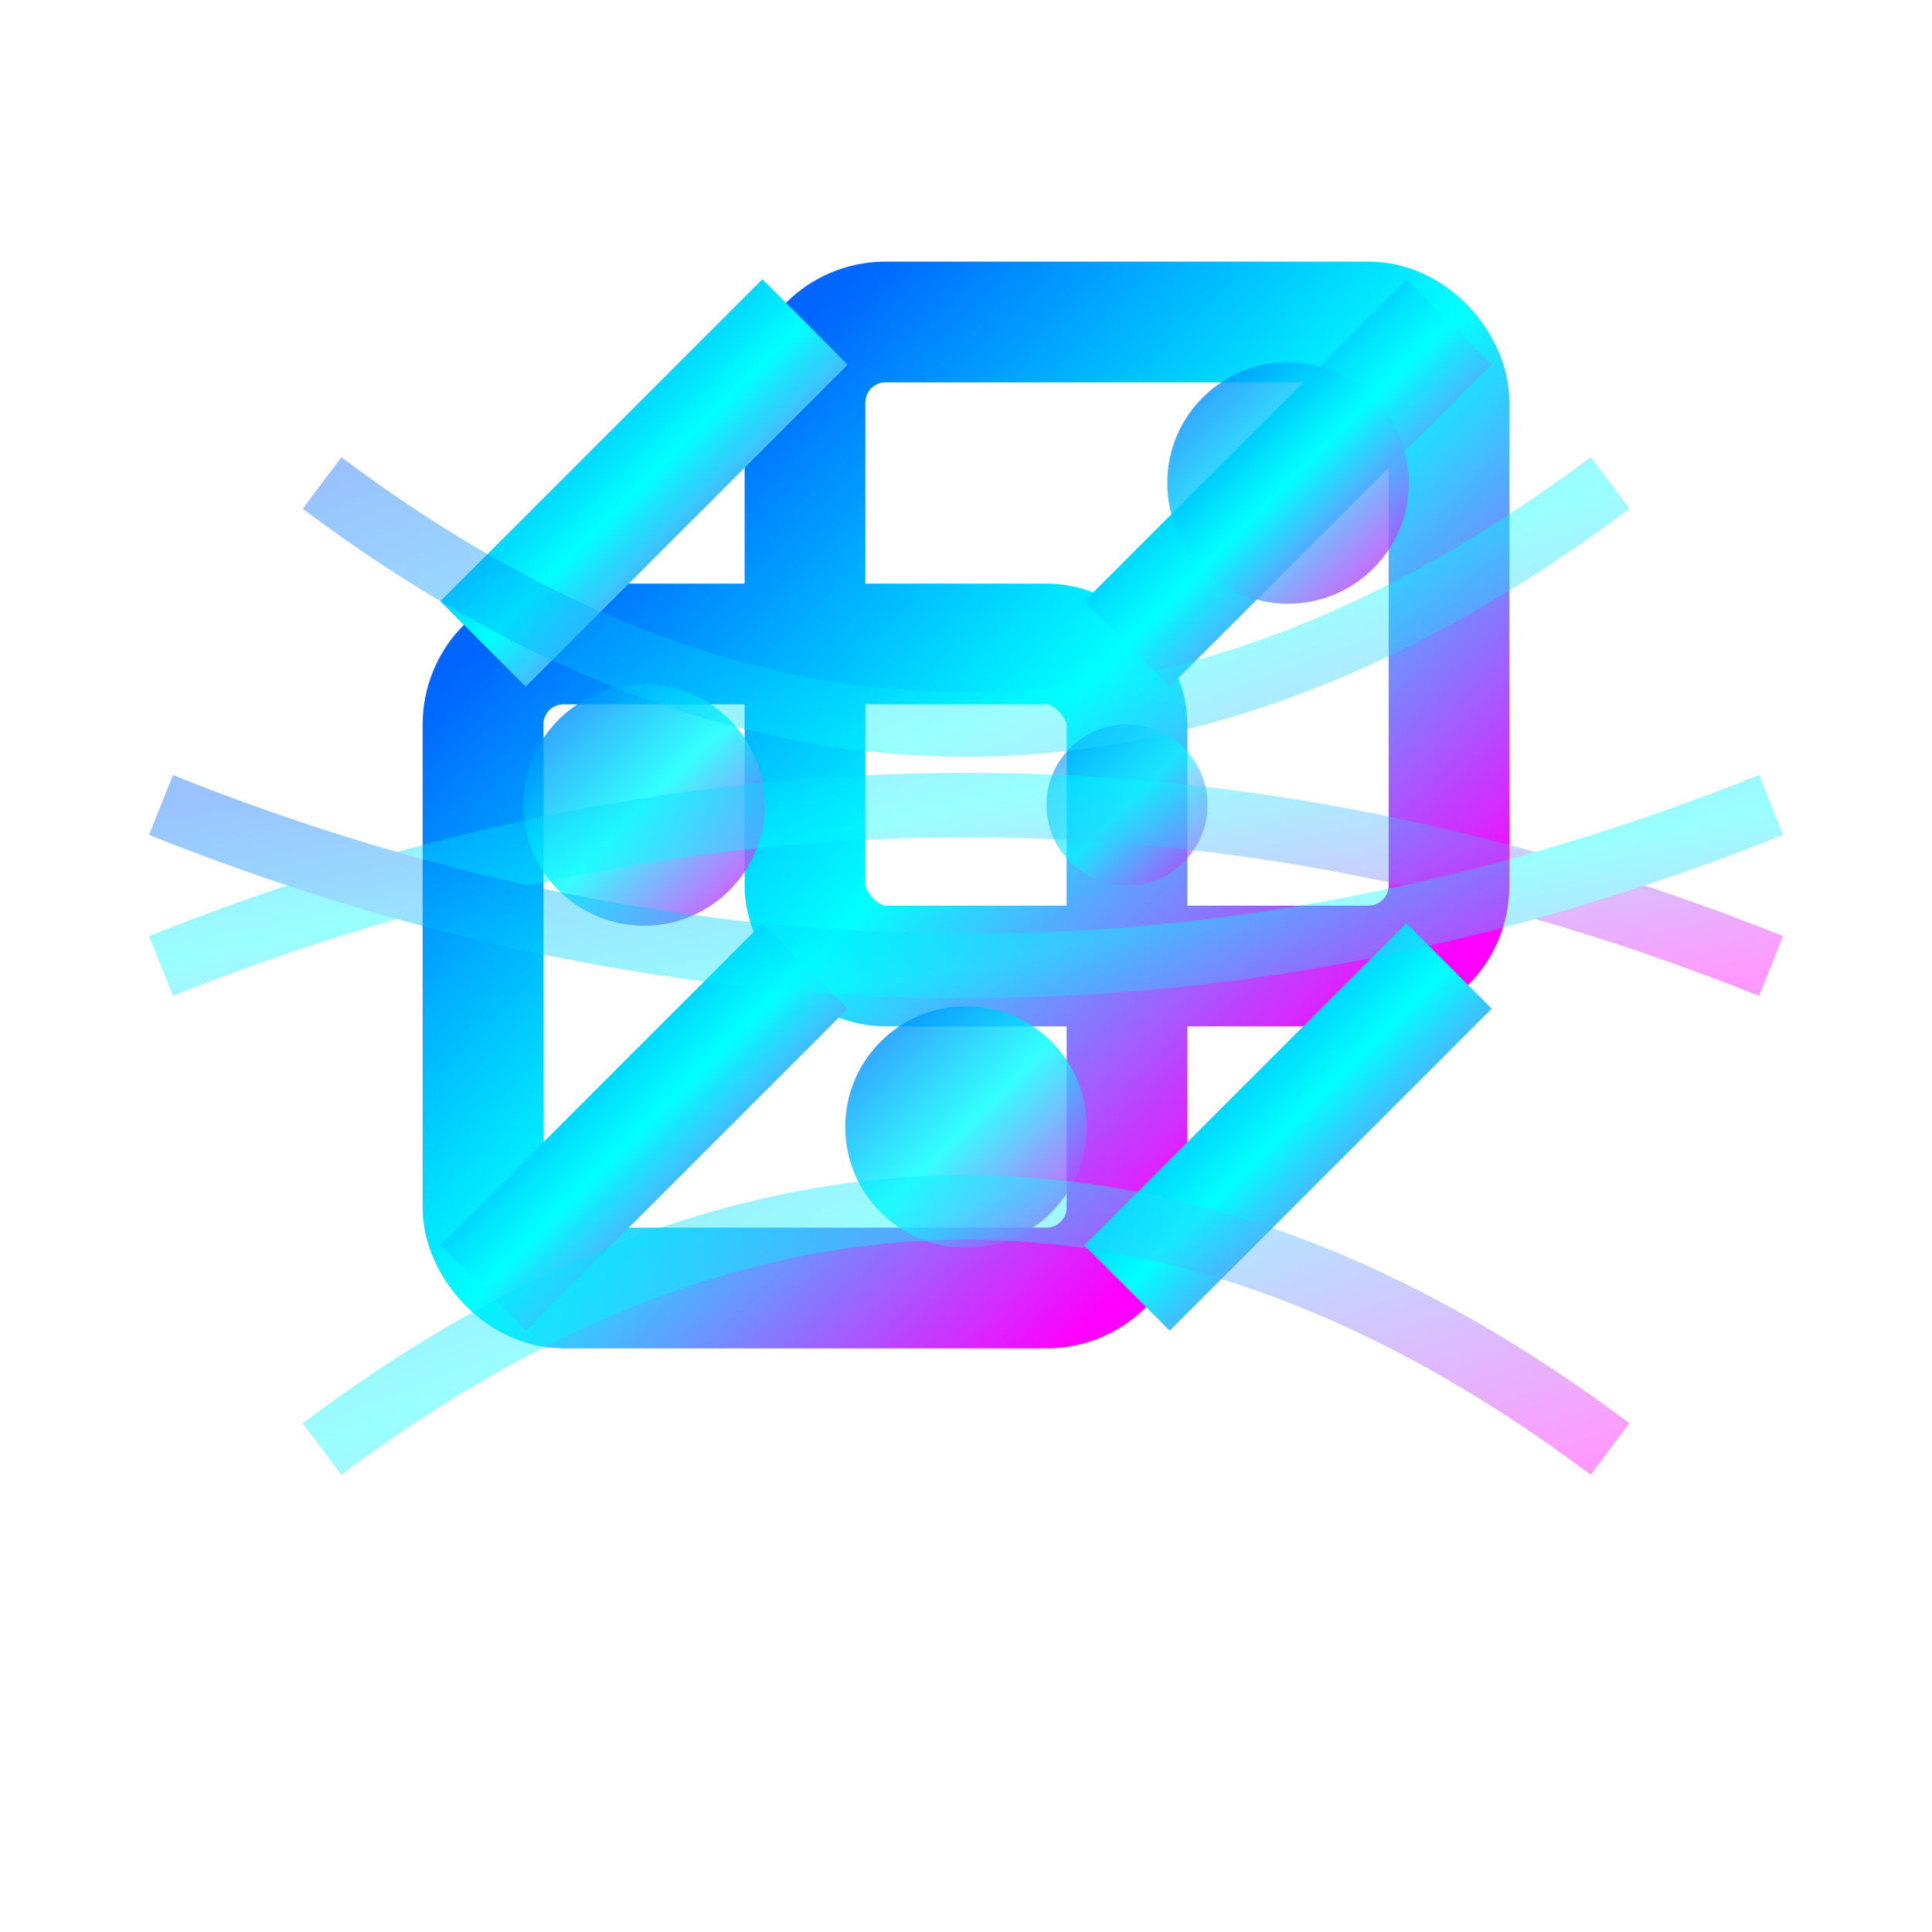 <svg xmlns="http://www.w3.org/2000/svg" fill="none" viewBox="0 0 24 24">
  <defs>
    <linearGradient id="quantumGradient" x1="0%" y1="0%" x2="100%" y2="100%">
      <stop offset="0%" style="stop-color:#0066FF;stop-opacity:1" />
      <stop offset="50%" style="stop-color:#00FFFF;stop-opacity:1" />
      <stop offset="100%" style="stop-color:#FF00FF;stop-opacity:1" />
    </linearGradient>
    <filter id="quantumGlow">
      <feGaussianBlur stdDeviation="1.5" result="coloredBlur"/>
      <feMerge> 
        <feMergeNode in="coloredBlur"/>
        <feMergeNode in="SourceGraphic"/>
      </feMerge>
    </filter>
  </defs>
  
  <!-- Quantum cube structure -->
  <g stroke="url(#quantumGradient)" stroke-width="1.5" fill="none" filter="url(#quantumGlow)">
    <!-- Front face -->
    <rect x="6" y="8" width="8" height="8" rx="1"/>
    <!-- Back face -->
    <rect x="10" y="4" width="8" height="8" rx="1"/>
    <!-- Connecting lines -->
    <line x1="6" y1="8" x2="10" y2="4"/>
    <line x1="14" y1="8" x2="18" y2="4"/>
    <line x1="14" y1="16" x2="18" y2="12"/>
    <line x1="6" y1="16" x2="10" y2="12"/>
  </g>
  
  <!-- Quantum particles -->
  <g fill="url(#quantumGradient)" filter="url(#quantumGlow)">
    <circle cx="8" cy="10" r="1.5" opacity="0.8"/>
    <circle cx="12" cy="14" r="1.5" opacity="0.8"/>
    <circle cx="16" cy="6" r="1.5" opacity="0.8"/>
    <circle cx="14" cy="10" r="1" opacity="0.6"/>
  </g>
  
  <!-- Quantum field lines -->
  <g stroke="url(#quantumGradient)" stroke-width="0.8" fill="none" opacity="0.4">
    <path d="M2 12 Q12 8 22 12"/>
    <path d="M2 10 Q12 14 22 10"/>
    <path d="M4 6 Q12 12 20 6"/>
    <path d="M4 18 Q12 12 20 18"/>
  </g>
</svg>